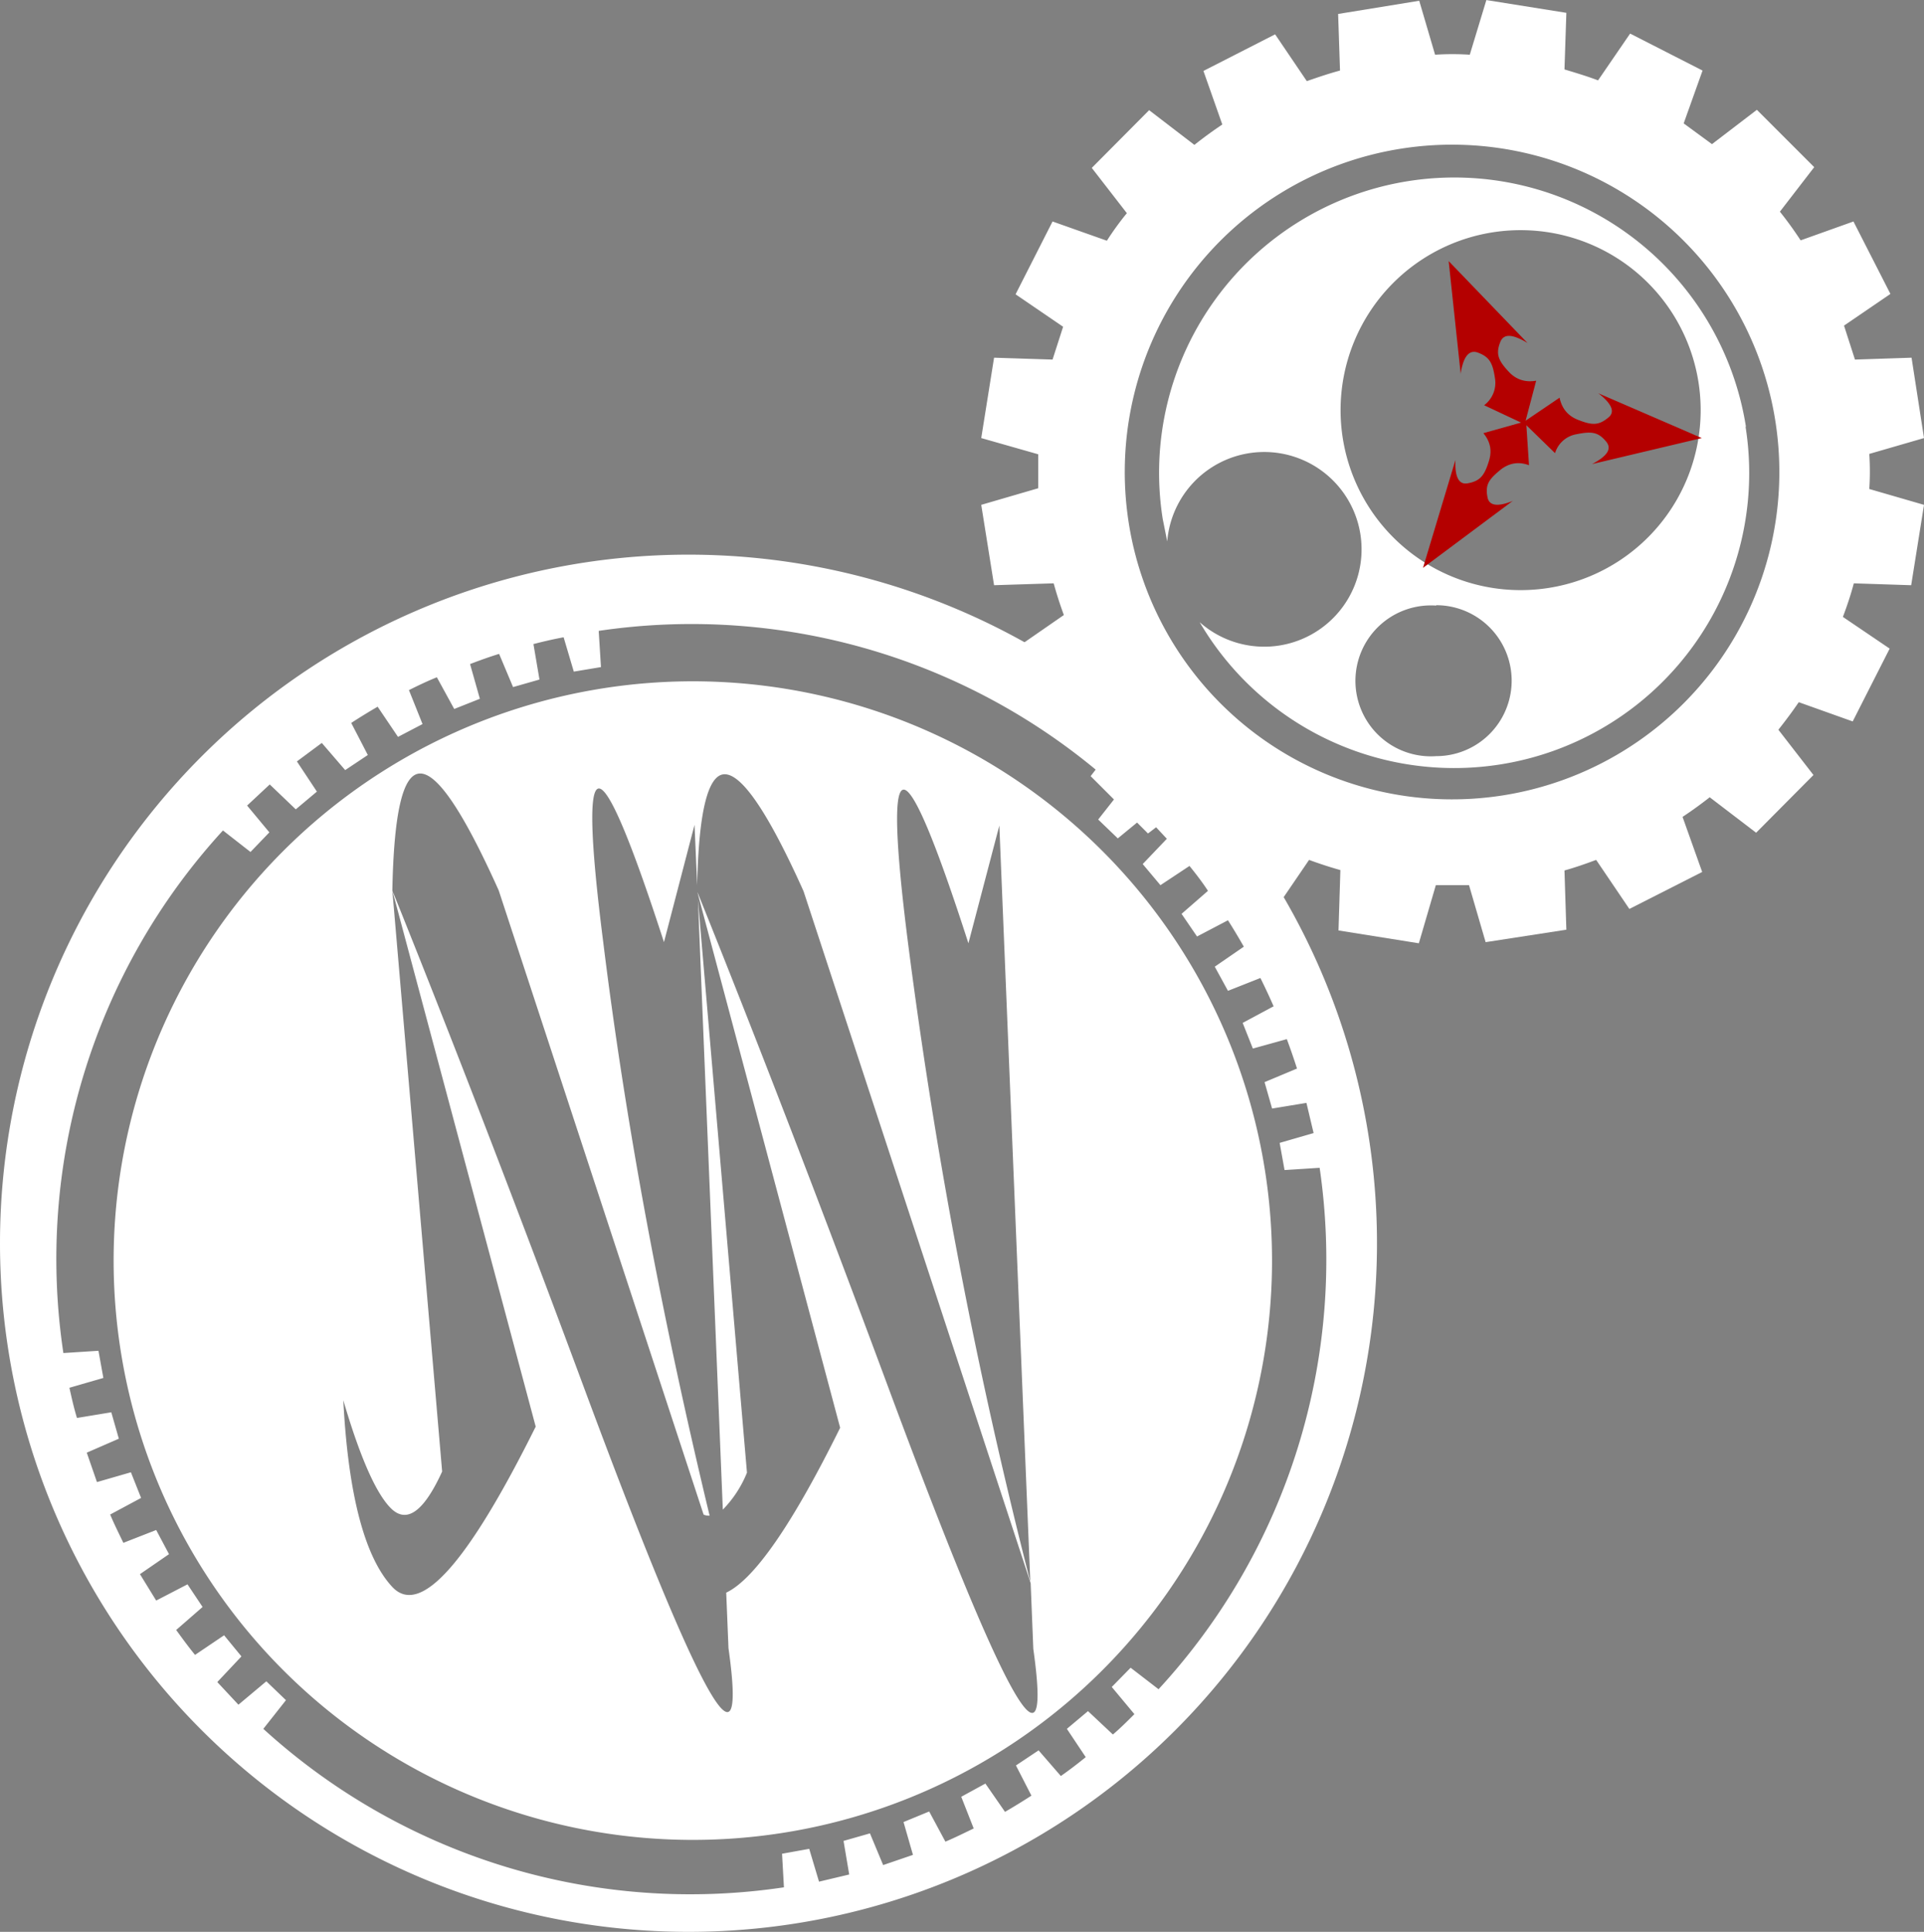 <svg width="510" height="512" xmlns="http://www.w3.org/2000/svg"><rect width="100%" height="100%" fill="#808080" stroke="none"/><g fill="none" fill-rule="evenodd"><path d="M393.9 0l21.3 3.4-.5 15c3 .9 6 1.8 8.9 2.9l8.5-12.4 19.2 9.8-5 14 7.5 5.5 11.9-9.1 15.2 15.2-9.1 11.8c2 2.5 3.8 5 5.5 7.6l14-5 9.8 19.2-12.3 8.4 2.9 9 15-.5 3.3 21.3-14.5 4.2c.2 3.1.2 6.2 0 9.3l14.5 4.2-3.4 21.3-15.2-.5c-.8 3-1.8 6-2.9 8.9l12.4 8.4-9.8 19.3-14.3-5.1c-1.7 2.5-3.5 4.9-5.4 7.3l9.3 12-15.2 15.3-12.3-9.4a110 110 0 01-7.2 5.2l5.2 14.6-19.3 9.8-8.8-13c-2.7 1-5.5 2-8.4 2.8l.5 15.7-21.4 3.3-4.4-15.1h-8.8l-4.5 15.4-21.3-3.4.5-16a110 110 0 01-8.3-2.7l-9 13.2-19.3-9.8 5.4-15c-2.4-1.7-4.8-3.4-7-5.2l-12.8 9.8-15.2-15.2 9.8-12.7c-1.9-2.3-3.6-4.6-5.3-7l-15 5.3L269 172l13-9c-1-2.7-1.9-5.5-2.7-8.4l-15.8.5-3.4-21.3 15.1-4.4v-9l-15.1-4.3 3.4-21.3 15.5.5 2.8-8.7-12.6-8.6 9.8-19.3 14.4 5.1c1.6-2.5 3.4-5 5.3-7.3l-9.3-12 15.2-15.3 12 9.2a110 110 0 017.4-5.4l-5-14.2L338 9.1l8.4 12.4c2.9-1 5.8-2 8.8-2.8l-.5-15L376.2.2l4.2 14.3c3-.2 6.2-.2 9.2 0L394 0zm-22.5 39.4a86.7 86.7 0 1027 171.4 86.7 86.7 0 00-27-171.4zm91.3 73.7A78.2 78.2 0 01318 164.9a25.8 25.8 0 10-8.6-21.4l-1.2-6a78.2 78.2 0 01154.6-24.4zm-82 47.4a20 20 0 100 39.9 20 20 0 000-40zM403 61a47.7 47.7 0 10.1 95.4 47.7 47.7 0 000-95.4z" fill="#FFF"/><path d="M384 69.2l20.9 21.7c-4-2.4-6.3-2.5-7.2-.3-1.3 3.3-.5 5 2.3 8 1.9 2 4.3 2.8 7.2 2.3l-2.8 10.6 9-6.1c.6 2.8 2.1 4.7 4.7 5.8 3.8 1.5 5.6 1.7 8.3-.6 1.7-1.4.9-3.5-2.5-6.2l-.3-.2 27.5 11.9L422 123c4-2.1 5.3-4 3.8-5.9-2.2-2.7-4-2.8-8-2a7.2 7.2 0 00-5.6 5l-7.6-7.4.7 10.6c-2.7-1-5.1-.6-7.3 1-3.2 2.6-4.4 4-3.7 7.5.4 2.2 2.6 2.6 6.6 1l.3-.2-24 17.9 8.6-28.6c-.2 4.5.9 6.6 3.2 6.2 3.4-.6 4.5-2.1 5.7-6 .8-2.6.4-5-1.5-7.3l10-2.8-9.8-4.6a7.4 7.4 0 002.9-7c-.6-4-1.3-5.8-4.7-7-2.2-.7-3.7 1.1-4.4 5.5v.3l-3.2-30z" fill="#B40000"/><path d="M182.5 147a182.5 182.5 0 110 365 182.5 182.5 0 010-365zM297 209.7a168 168 0 00-138.3-42.5l.6 9.6-7.2 1.2-2.7-9.1c-2.7.5-5.3 1.1-8 1.8l1.6 9.4-7 2-3.7-8.8c-2.6.8-5.1 1.7-7.7 2.7l2.6 9.2-6.8 2.7-4.6-8.4c-2.5 1-5 2.2-7.4 3.4l3.6 9-6.5 3.4-5.4-8a167 167 0 00-7 4.3l4.4 8.5-6 4-6.2-7.2-6.6 4.9 5.3 8-5.6 4.7-6.9-6.6-6 5.6 5.9 7.1-5 5.2-7.3-5.7a168 168 0 00-42.3 138.5l9.3-.6 1.3 7.2-9 2.6c.6 2.7 1.2 5.4 2 8l9.1-1.5 2 7L23 385l2.7 7.8 9-2.6 2.7 6.8-8.2 4.4c1.1 2.6 2.3 5 3.5 7.5l8.7-3.4 3.4 6.4-7.7 5.3 4.3 7 8.3-4.3 4 6-7 6.1c1.6 2.2 3.2 4.4 5 6.6l7.7-5.2L64 439l-6.4 6.8 5.6 6 7.4-6.2 5.2 5-6 7.6a168 168 0 00138 42l-.5-8.9 7.2-1.3 2.6 8.7 8-1.9-1.5-8.9 7-2 3.5 8.4 7.9-2.7-2.5-8.7 6.8-2.8 4.3 8c2.6-1.1 5-2.3 7.5-3.5l-3.3-8.4 6.4-3.5 5.2 7.5a167 167 0 007-4.3l-4.1-8 6-4 5.9 6.8c2.3-1.6 4.5-3.3 6.6-5l-5-7.5 5.6-4.7 6.6 6.2c2-1.7 3.8-3.5 5.7-5.4l-6-7.2 5-5.1 7.4 5.7a168 168 0 0042.7-138.2l-9.3.6-1.3-7.2 9-2.6-1.9-8-9.1 1.5-2-7 8.6-3.6a168 168 0 00-2.7-7.8l-9 2.5-2.7-6.8 8.2-4.4a167 167 0 00-3.5-7.5l-8.6 3.4-3.5-6.4 7.7-5.3a167 167 0 00-4.2-7l-8.2 4.3-4.1-6 7-6.1c-1.5-2.3-3.2-4.5-4.9-6.6l-7.7 5.1-4.7-5.6 6.4-6.7-5.7-6.1-7.3 6-5.2-5zm-140-26.8a153.5 153.5 0 1153.3 302.4A153.5 153.5 0 01157 182.9zM111.4 205c-4.6 0-7 10.3-7.4 31 16.5 41 33.4 84.9 50.7 131.5 30.8 83 43.6 106.1 38.4 69.3l-.6-14.7c7.4-3.5 17.5-18 30.2-43.7l-37.8-141.8v-.1c16.5 41 33.3 84.7 50.6 131.3 30.8 83 43.6 106 38.4 69.2l-.7-17.4L213 236.2c-9.3-20.7-16.3-31-20.9-31-4.4 0-6.9 9.8-7.3 29.4l-.7-16-8.1 31.1c-17.6-54.3-23-54.3-16.1 0 6 48.6 15.5 99.2 28.2 152-.5 0-1 0-1.6-.3L132.2 236c-9.3-20.7-16.2-31-20.8-31zm-7.4 31l13.2 154c-4.7 10.3-9.1 13.7-13.2 10.1-4-3.6-8.4-13.3-13-29 1.3 25.1 5.7 41.7 13 49.5 7.4 7.9 20-6.3 38-42.5L104 236zm152.7 14c-17.5-54.3-22.9-54.3-16 0a1401 1401 0 0032.1 168l.3 1.1-8.2-200.3zM185 238.4l13 151.9a30 30 0 01-6.4 9.8L185 238.4z" fill="#FFF"/></g></svg>